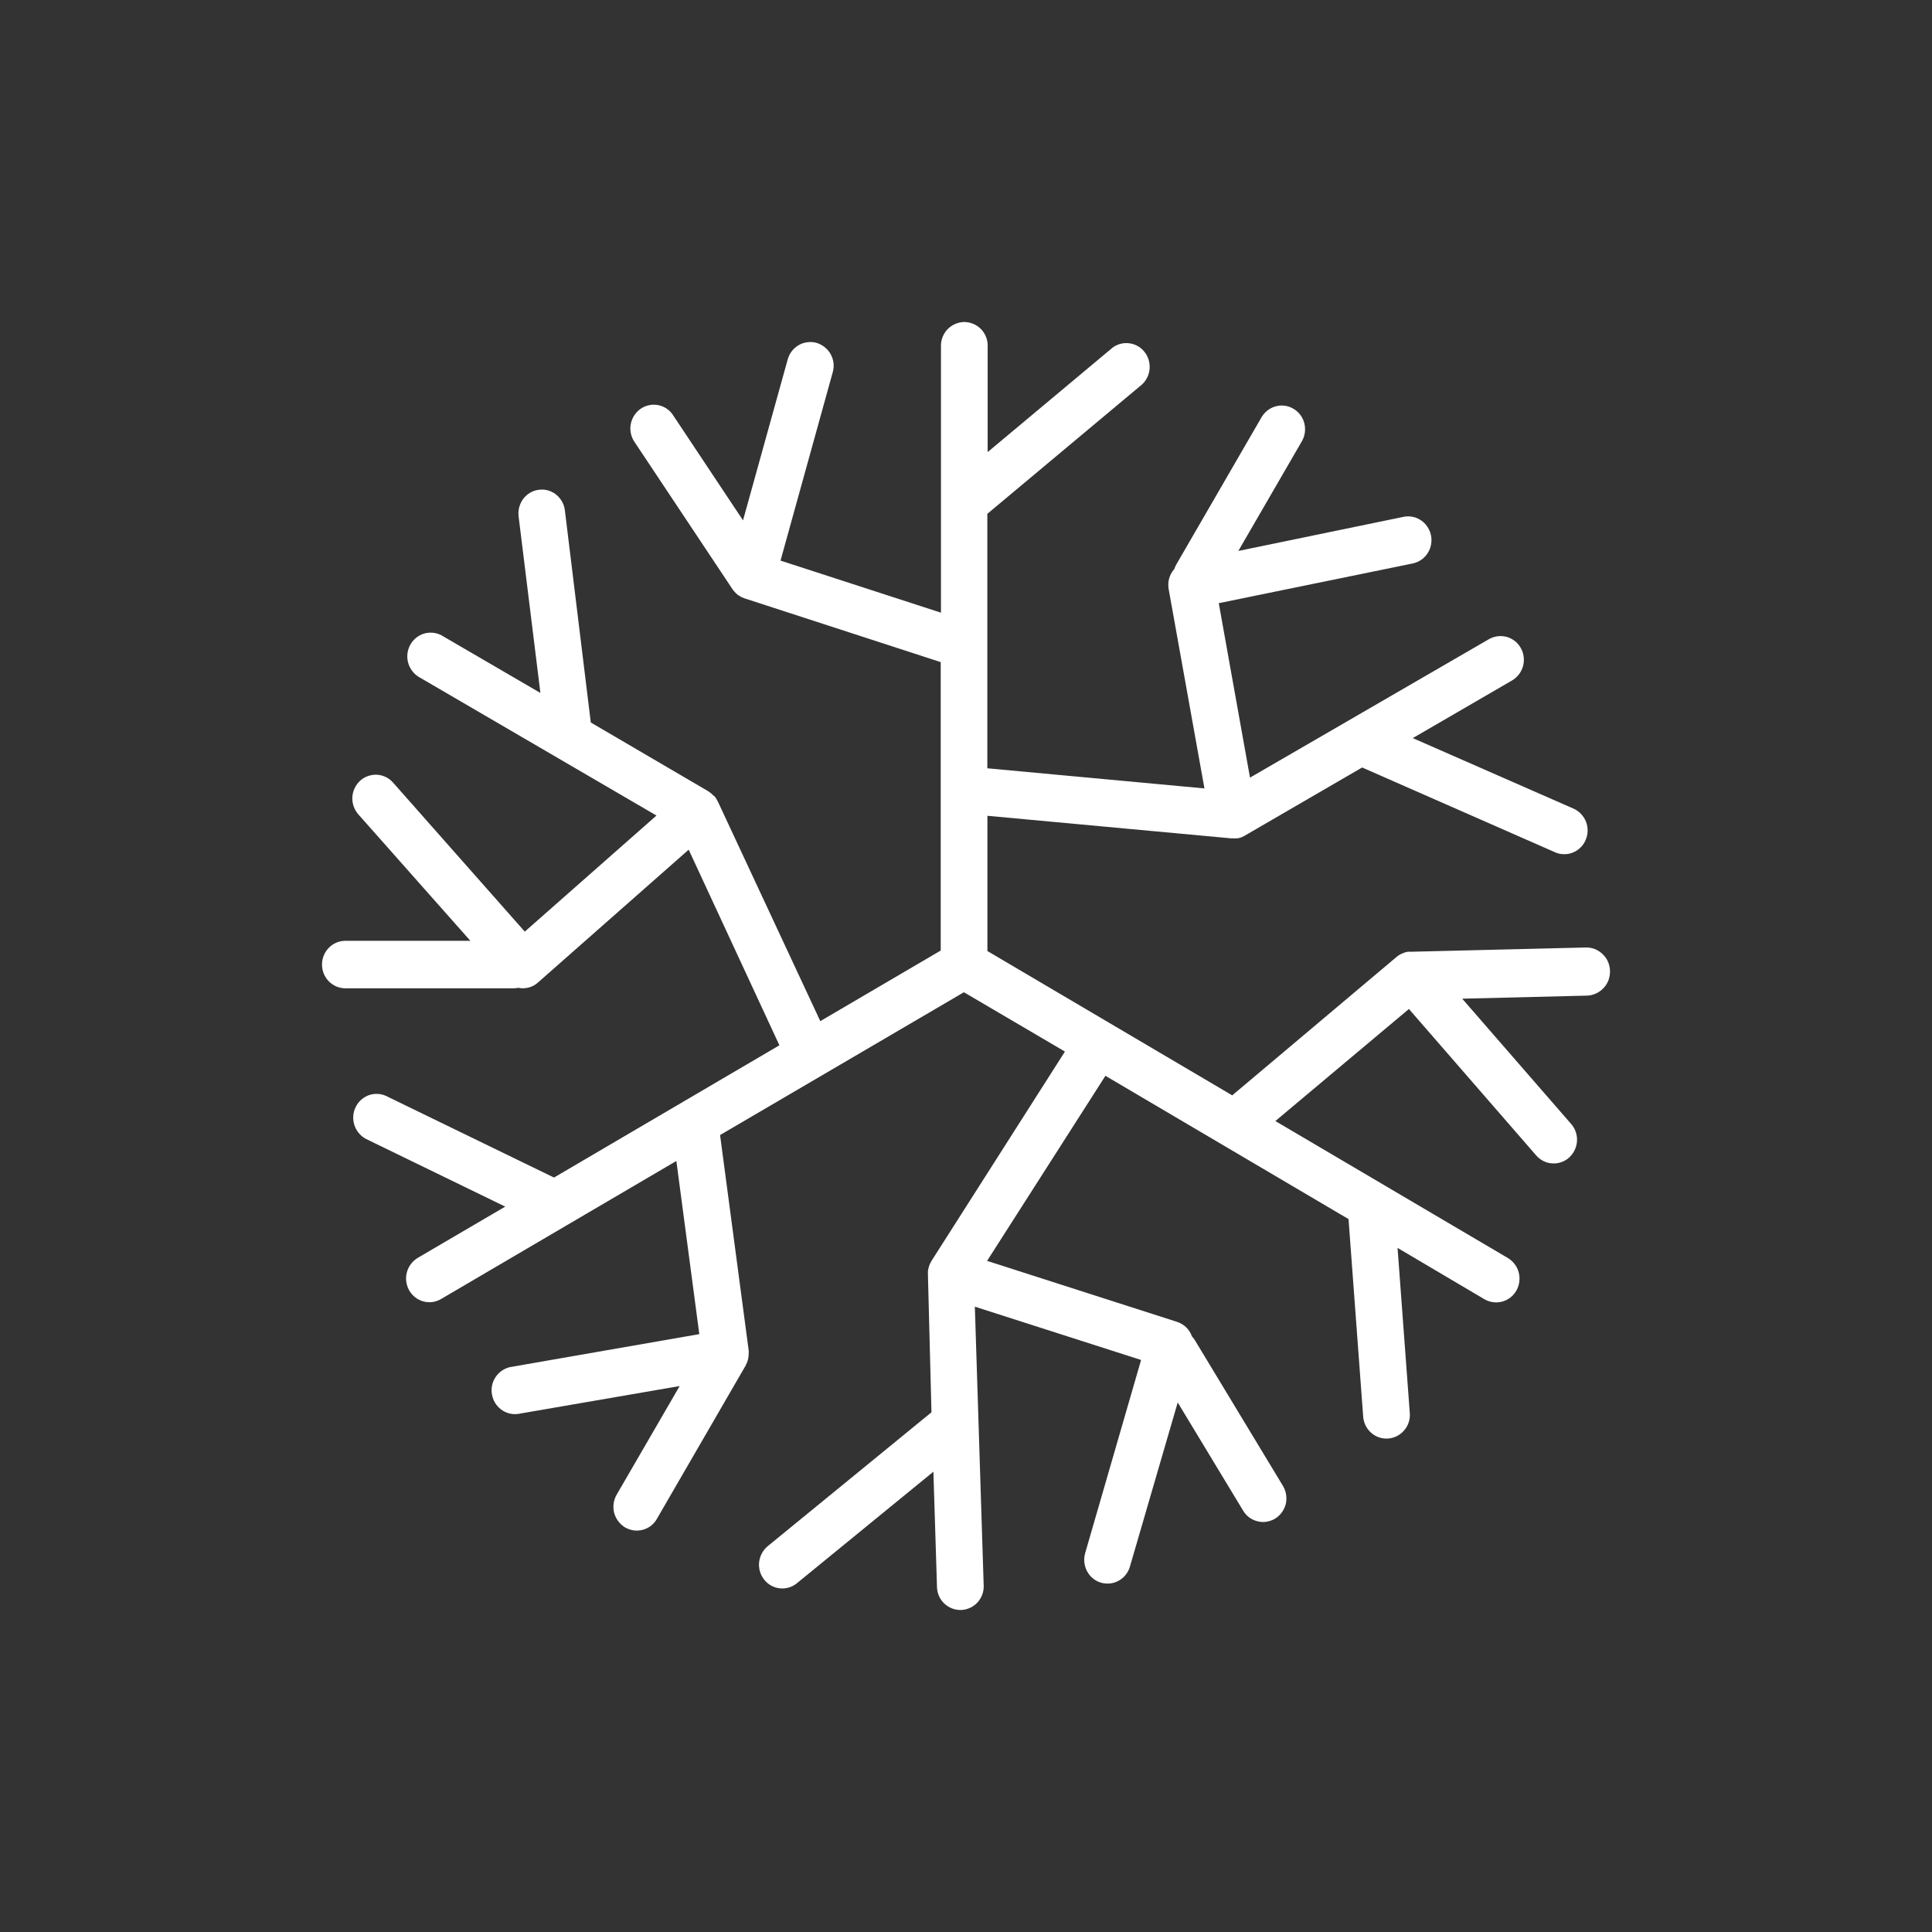 <svg width="24" height="24" viewBox="0 0 24 24" fill="none" xmlns="http://www.w3.org/2000/svg">
<rect x="0" y="0" width="24" height="24" fill="#333333" stroke="none"/>
<path d="M19.7 11.77L17.527 11.823H17.487L17.457 11.83L17.437 11.837L17.4 11.853L17.387 11.86C17.373 11.868 17.361 11.877 17.349 11.887L15.307 13.607L12.266 11.814V10.134L15.291 10.414H15.32C15.333 10.415 15.346 10.415 15.359 10.414H15.373C15.39 10.411 15.407 10.407 15.423 10.401L15.461 10.382L16.921 9.534L19.317 10.587C19.352 10.603 19.39 10.611 19.429 10.611C19.467 10.612 19.505 10.605 19.54 10.59C19.576 10.576 19.608 10.554 19.635 10.527C19.662 10.5 19.684 10.468 19.698 10.433C19.729 10.361 19.73 10.281 19.702 10.208C19.673 10.136 19.618 10.077 19.547 10.045L17.55 9.169L18.783 8.453C18.851 8.413 18.899 8.349 18.92 8.274C18.94 8.199 18.93 8.118 18.892 8.05C18.873 8.017 18.849 7.987 18.819 7.964C18.789 7.94 18.754 7.922 18.717 7.912C18.68 7.902 18.642 7.899 18.604 7.904C18.566 7.909 18.529 7.921 18.496 7.94L15.528 9.66L15.14 7.493L17.537 7.002C17.589 6.993 17.638 6.971 17.678 6.937C17.718 6.903 17.749 6.858 17.766 6.808C17.783 6.758 17.787 6.704 17.777 6.652C17.766 6.599 17.742 6.551 17.707 6.511C17.672 6.472 17.627 6.443 17.577 6.427C17.526 6.412 17.473 6.41 17.422 6.423L15.383 6.844L16.172 5.482C16.198 5.438 16.212 5.387 16.212 5.335C16.213 5.284 16.2 5.233 16.175 5.187C16.15 5.143 16.114 5.105 16.07 5.079C16.026 5.052 15.976 5.038 15.925 5.037C15.874 5.037 15.823 5.05 15.779 5.076C15.735 5.101 15.698 5.138 15.672 5.182L14.612 7.013C14.602 7.031 14.594 7.05 14.587 7.069C14.558 7.103 14.536 7.142 14.524 7.184C14.512 7.227 14.51 7.271 14.517 7.315L14.962 9.794L12.265 9.544V6.383L14.189 4.774C14.243 4.722 14.276 4.653 14.281 4.578C14.286 4.504 14.264 4.43 14.217 4.371C14.172 4.313 14.105 4.275 14.032 4.265C13.959 4.254 13.885 4.273 13.825 4.315L12.269 5.616V4.28C12.266 4.205 12.234 4.134 12.18 4.082C12.126 4.03 12.054 4.001 11.979 4C11.905 4.001 11.833 4.03 11.779 4.082C11.725 4.134 11.693 4.205 11.689 4.28V7.611L9.696 6.964L10.344 4.626C10.366 4.551 10.358 4.471 10.32 4.402C10.283 4.334 10.22 4.283 10.146 4.26C10.109 4.249 10.07 4.246 10.032 4.251C9.994 4.255 9.957 4.267 9.924 4.286C9.891 4.305 9.861 4.33 9.838 4.36C9.814 4.39 9.797 4.425 9.786 4.462L9.23 6.464L8.362 5.159C8.342 5.127 8.315 5.099 8.283 5.077C8.252 5.056 8.216 5.041 8.178 5.033C8.141 5.026 8.102 5.025 8.065 5.033C8.027 5.041 7.992 5.055 7.96 5.077C7.896 5.121 7.851 5.189 7.836 5.266C7.821 5.342 7.837 5.422 7.88 5.487L9.098 7.317L9.108 7.331L9.122 7.348L9.144 7.371L9.16 7.386C9.171 7.394 9.183 7.401 9.194 7.407L9.207 7.416C9.221 7.422 9.235 7.428 9.249 7.433L11.686 8.225V11.808L10.19 12.685L8.916 9.954L8.912 9.948C8.902 9.927 8.889 9.907 8.873 9.888H8.868C8.85 9.868 8.829 9.85 8.805 9.835L8.798 9.829L7.339 8.975L7.017 6.339C7.011 6.288 6.992 6.24 6.961 6.199C6.931 6.157 6.89 6.125 6.842 6.104C6.796 6.084 6.744 6.077 6.694 6.084C6.643 6.09 6.595 6.11 6.555 6.141C6.514 6.173 6.482 6.214 6.463 6.262C6.443 6.31 6.436 6.362 6.442 6.413L6.713 8.608L5.482 7.891C5.416 7.857 5.339 7.85 5.267 7.871C5.195 7.893 5.135 7.942 5.098 8.007C5.061 8.073 5.05 8.151 5.068 8.225C5.086 8.298 5.131 8.362 5.194 8.404L8.155 10.131L6.519 11.573L4.883 9.722C4.858 9.693 4.827 9.67 4.793 9.653C4.758 9.636 4.721 9.626 4.683 9.624C4.645 9.622 4.606 9.628 4.57 9.641C4.534 9.653 4.501 9.673 4.473 9.699C4.416 9.752 4.381 9.826 4.377 9.904C4.373 9.981 4.4 10.058 4.452 10.117L5.843 11.687H4.29C4.13 11.687 4 11.82 4 11.982C4 12.145 4.13 12.277 4.29 12.277H6.378C6.398 12.277 6.418 12.275 6.438 12.271C6.481 12.28 6.526 12.279 6.569 12.267C6.611 12.256 6.651 12.235 6.683 12.205L8.555 10.555L9.682 12.985L6.882 14.628L4.789 13.611C4.72 13.582 4.643 13.581 4.573 13.608C4.504 13.636 4.447 13.689 4.416 13.757C4.384 13.825 4.379 13.903 4.402 13.975C4.425 14.047 4.474 14.107 4.54 14.145L6.276 14.989L5.189 15.626C5.123 15.666 5.074 15.73 5.054 15.806C5.034 15.881 5.045 15.961 5.083 16.029C5.163 16.17 5.34 16.219 5.479 16.137L8.402 14.422L8.687 16.573L6.334 16.983C6.261 17 6.197 17.045 6.156 17.107C6.114 17.17 6.098 17.246 6.111 17.32C6.136 17.475 6.277 17.583 6.431 17.565L8.443 17.218L7.66 18.568C7.621 18.636 7.61 18.716 7.629 18.792C7.649 18.867 7.697 18.932 7.763 18.973C7.796 18.992 7.833 19.005 7.871 19.011C7.909 19.016 7.947 19.014 7.984 19.004C8.021 18.994 8.056 18.977 8.086 18.954C8.116 18.93 8.142 18.901 8.16 18.868L9.263 16.963L9.27 16.946L9.28 16.926C9.293 16.892 9.3 16.856 9.3 16.819C9.302 16.804 9.302 16.788 9.3 16.773L8.945 14.1L11.974 12.326L13.229 13.063L11.571 15.664C11.569 15.667 11.567 15.67 11.566 15.674L11.557 15.69C11.551 15.702 11.546 15.714 11.542 15.727C11.542 15.727 11.542 15.732 11.538 15.736V15.74C11.533 15.757 11.529 15.774 11.527 15.791V15.805C11.527 15.815 11.527 15.825 11.527 15.834L11.571 17.544L9.537 19.207C9.477 19.257 9.439 19.328 9.43 19.406C9.422 19.483 9.444 19.561 9.492 19.622C9.592 19.749 9.775 19.77 9.9 19.667L11.595 18.282L11.64 19.726C11.645 19.801 11.678 19.872 11.734 19.923C11.79 19.974 11.863 20.002 11.939 20C12.015 19.997 12.086 19.965 12.139 19.91C12.191 19.855 12.22 19.783 12.22 19.707L12.11 16.232L14.175 16.894L13.483 19.284C13.467 19.334 13.464 19.388 13.475 19.44C13.486 19.492 13.511 19.54 13.546 19.579C13.582 19.618 13.627 19.646 13.677 19.661C13.727 19.675 13.781 19.676 13.831 19.663C13.882 19.649 13.929 19.622 13.965 19.584C14.002 19.546 14.028 19.499 14.04 19.448L14.63 17.422L15.444 18.768C15.47 18.812 15.508 18.848 15.553 18.872C15.598 18.896 15.648 18.908 15.699 18.907C15.75 18.905 15.8 18.89 15.843 18.863C15.886 18.836 15.921 18.799 15.945 18.753C15.97 18.708 15.982 18.657 15.98 18.605C15.979 18.553 15.964 18.503 15.937 18.458L14.843 16.648C14.833 16.631 14.82 16.615 14.806 16.6C14.792 16.558 14.767 16.52 14.736 16.489C14.704 16.458 14.665 16.435 14.623 16.421L12.262 15.663L13.732 13.364L16.752 15.144L16.935 17.612C16.955 17.769 17.091 17.882 17.245 17.87C17.32 17.864 17.39 17.829 17.439 17.773C17.49 17.717 17.516 17.643 17.514 17.568L17.361 15.502L18.441 16.14C18.531 16.192 18.641 16.192 18.731 16.14C18.821 16.087 18.876 15.99 18.876 15.884C18.877 15.779 18.821 15.681 18.732 15.628L15.843 13.926L17.502 12.534L19.083 14.353C19.108 14.382 19.139 14.406 19.173 14.423C19.207 14.44 19.244 14.45 19.283 14.452C19.321 14.455 19.359 14.449 19.395 14.437C19.431 14.424 19.465 14.405 19.493 14.379C19.55 14.326 19.585 14.254 19.59 14.176C19.595 14.098 19.569 14.021 19.518 13.963L18.164 12.406L19.712 12.368C19.751 12.367 19.789 12.358 19.825 12.342C19.86 12.326 19.893 12.303 19.919 12.275C19.946 12.247 19.967 12.213 19.981 12.177C19.994 12.14 20.001 12.101 20 12.062C19.999 12.023 19.991 11.985 19.976 11.949C19.961 11.913 19.938 11.881 19.91 11.854C19.882 11.826 19.849 11.805 19.813 11.79C19.777 11.776 19.739 11.769 19.7 11.77Z" fill="white"/>
</svg>
